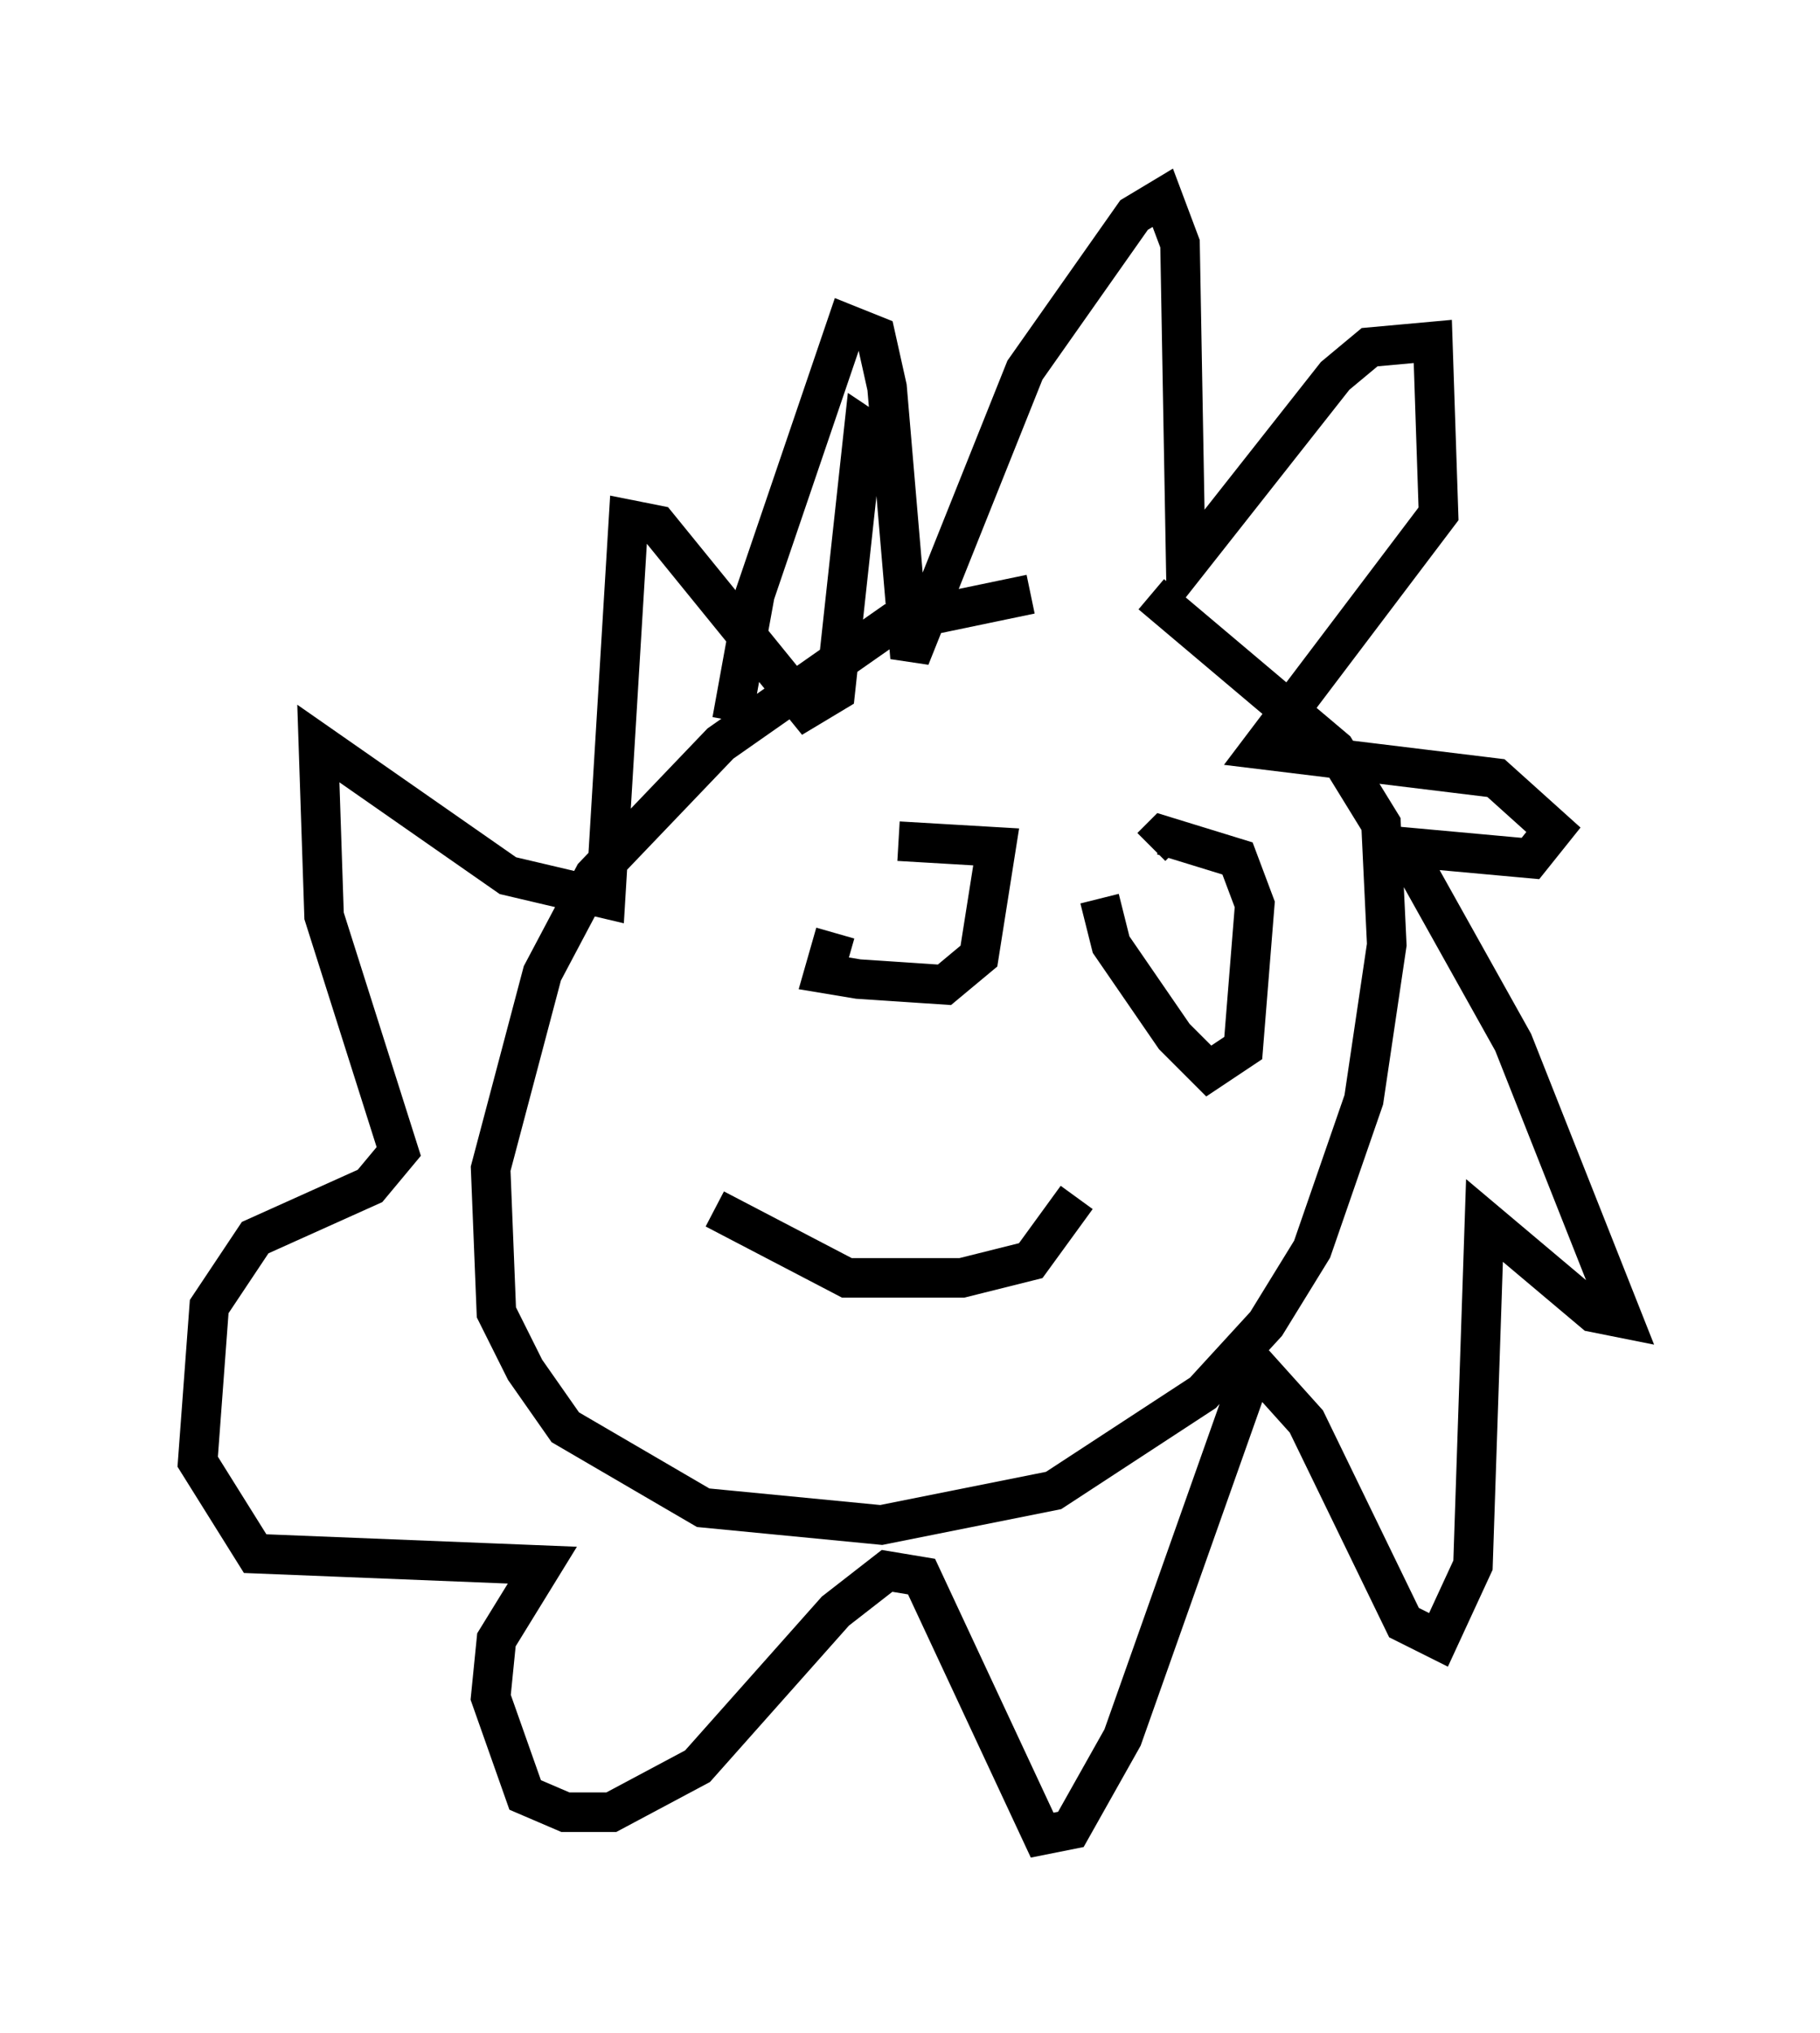 <?xml version="1.0" encoding="utf-8" ?>
<svg baseProfile="full" height="51.397" version="1.1" width="46.022" xmlns="http://www.w3.org/2000/svg" xmlns:ev="http://www.w3.org/2001/xml-events" xmlns:xlink="http://www.w3.org/1999/xlink"><defs /><rect fill="white" height="51.397" width="46.022" x="0" y="0" /><path d="M28.385, 13.86 m-2.324, 1.162 l-3.486, 0.726 -4.358, 3.05 l-3.196, 3.341 -1.307, 2.469 l-1.307, 4.939 0.145, 3.631 l0.726, 1.453 1.017, 1.453 l3.486, 2.034 4.503, 0.436 l4.358, -0.872 3.777, -2.469 l1.598, -1.743 1.162, -1.888 l1.307, -3.777 0.581, -3.922 l-0.145, -3.05 -1.162, -1.888 l-4.648, -3.922 m-10.603, 3.196 l0.581, -3.196 2.324, -6.827 l0.726, 0.291 0.291, 1.307 l0.581, 6.827 2.905, -7.263 l2.76, -3.922 0.726, -0.436 l0.436, 1.162 0.145, 8.134 l3.777, -4.793 0.872, -0.726 l1.598, -0.145 0.145, 4.358 l-4.503, 5.955 5.955, 0.726 l1.453, 1.307 -0.581, 0.726 l-3.196, -0.291 2.76, 4.939 l2.76, 6.972 -0.726, -0.145 l-2.76, -2.324 -0.291, 8.715 l-0.872, 1.888 -0.872, -0.436 l-2.469, -5.084 -1.307, -1.453 l-3.341, 9.441 -1.307, 2.324 l-0.726, 0.145 -3.05, -6.536 l-0.872, -0.145 -1.307, 1.017 l-3.486, 3.922 -2.179, 1.162 l-1.162, 0.0 -1.017, -0.436 l-0.872, -2.469 0.145, -1.453 l1.162, -1.888 -7.263, -0.291 l-1.453, -2.324 0.291, -3.922 l1.162, -1.743 2.905, -1.307 l0.726, -0.872 -1.888, -5.955 l-0.145, -4.358 4.793, 3.341 l2.469, 0.581 0.581, -9.587 l0.726, 0.145 3.777, 4.648 l0.726, -0.436 0.726, -6.682 l0.436, 0.291 m-1.162, 12.492 l-0.291, 1.017 0.872, 0.145 l2.179, 0.145 0.872, -0.726 l0.436, -2.76 -2.469, -0.145 m5.084, 1.453 l0.291, 1.162 1.598, 2.324 l0.872, 0.872 0.872, -0.581 l0.291, -3.631 -0.436, -1.162 l-1.888, -0.581 -0.291, 0.291 m-11.039, 9.151 l3.341, 1.743 2.905, 0.0 l1.743, -0.436 1.162, -1.598 " fill="none" stroke="black" stroke-width="1" /></svg>